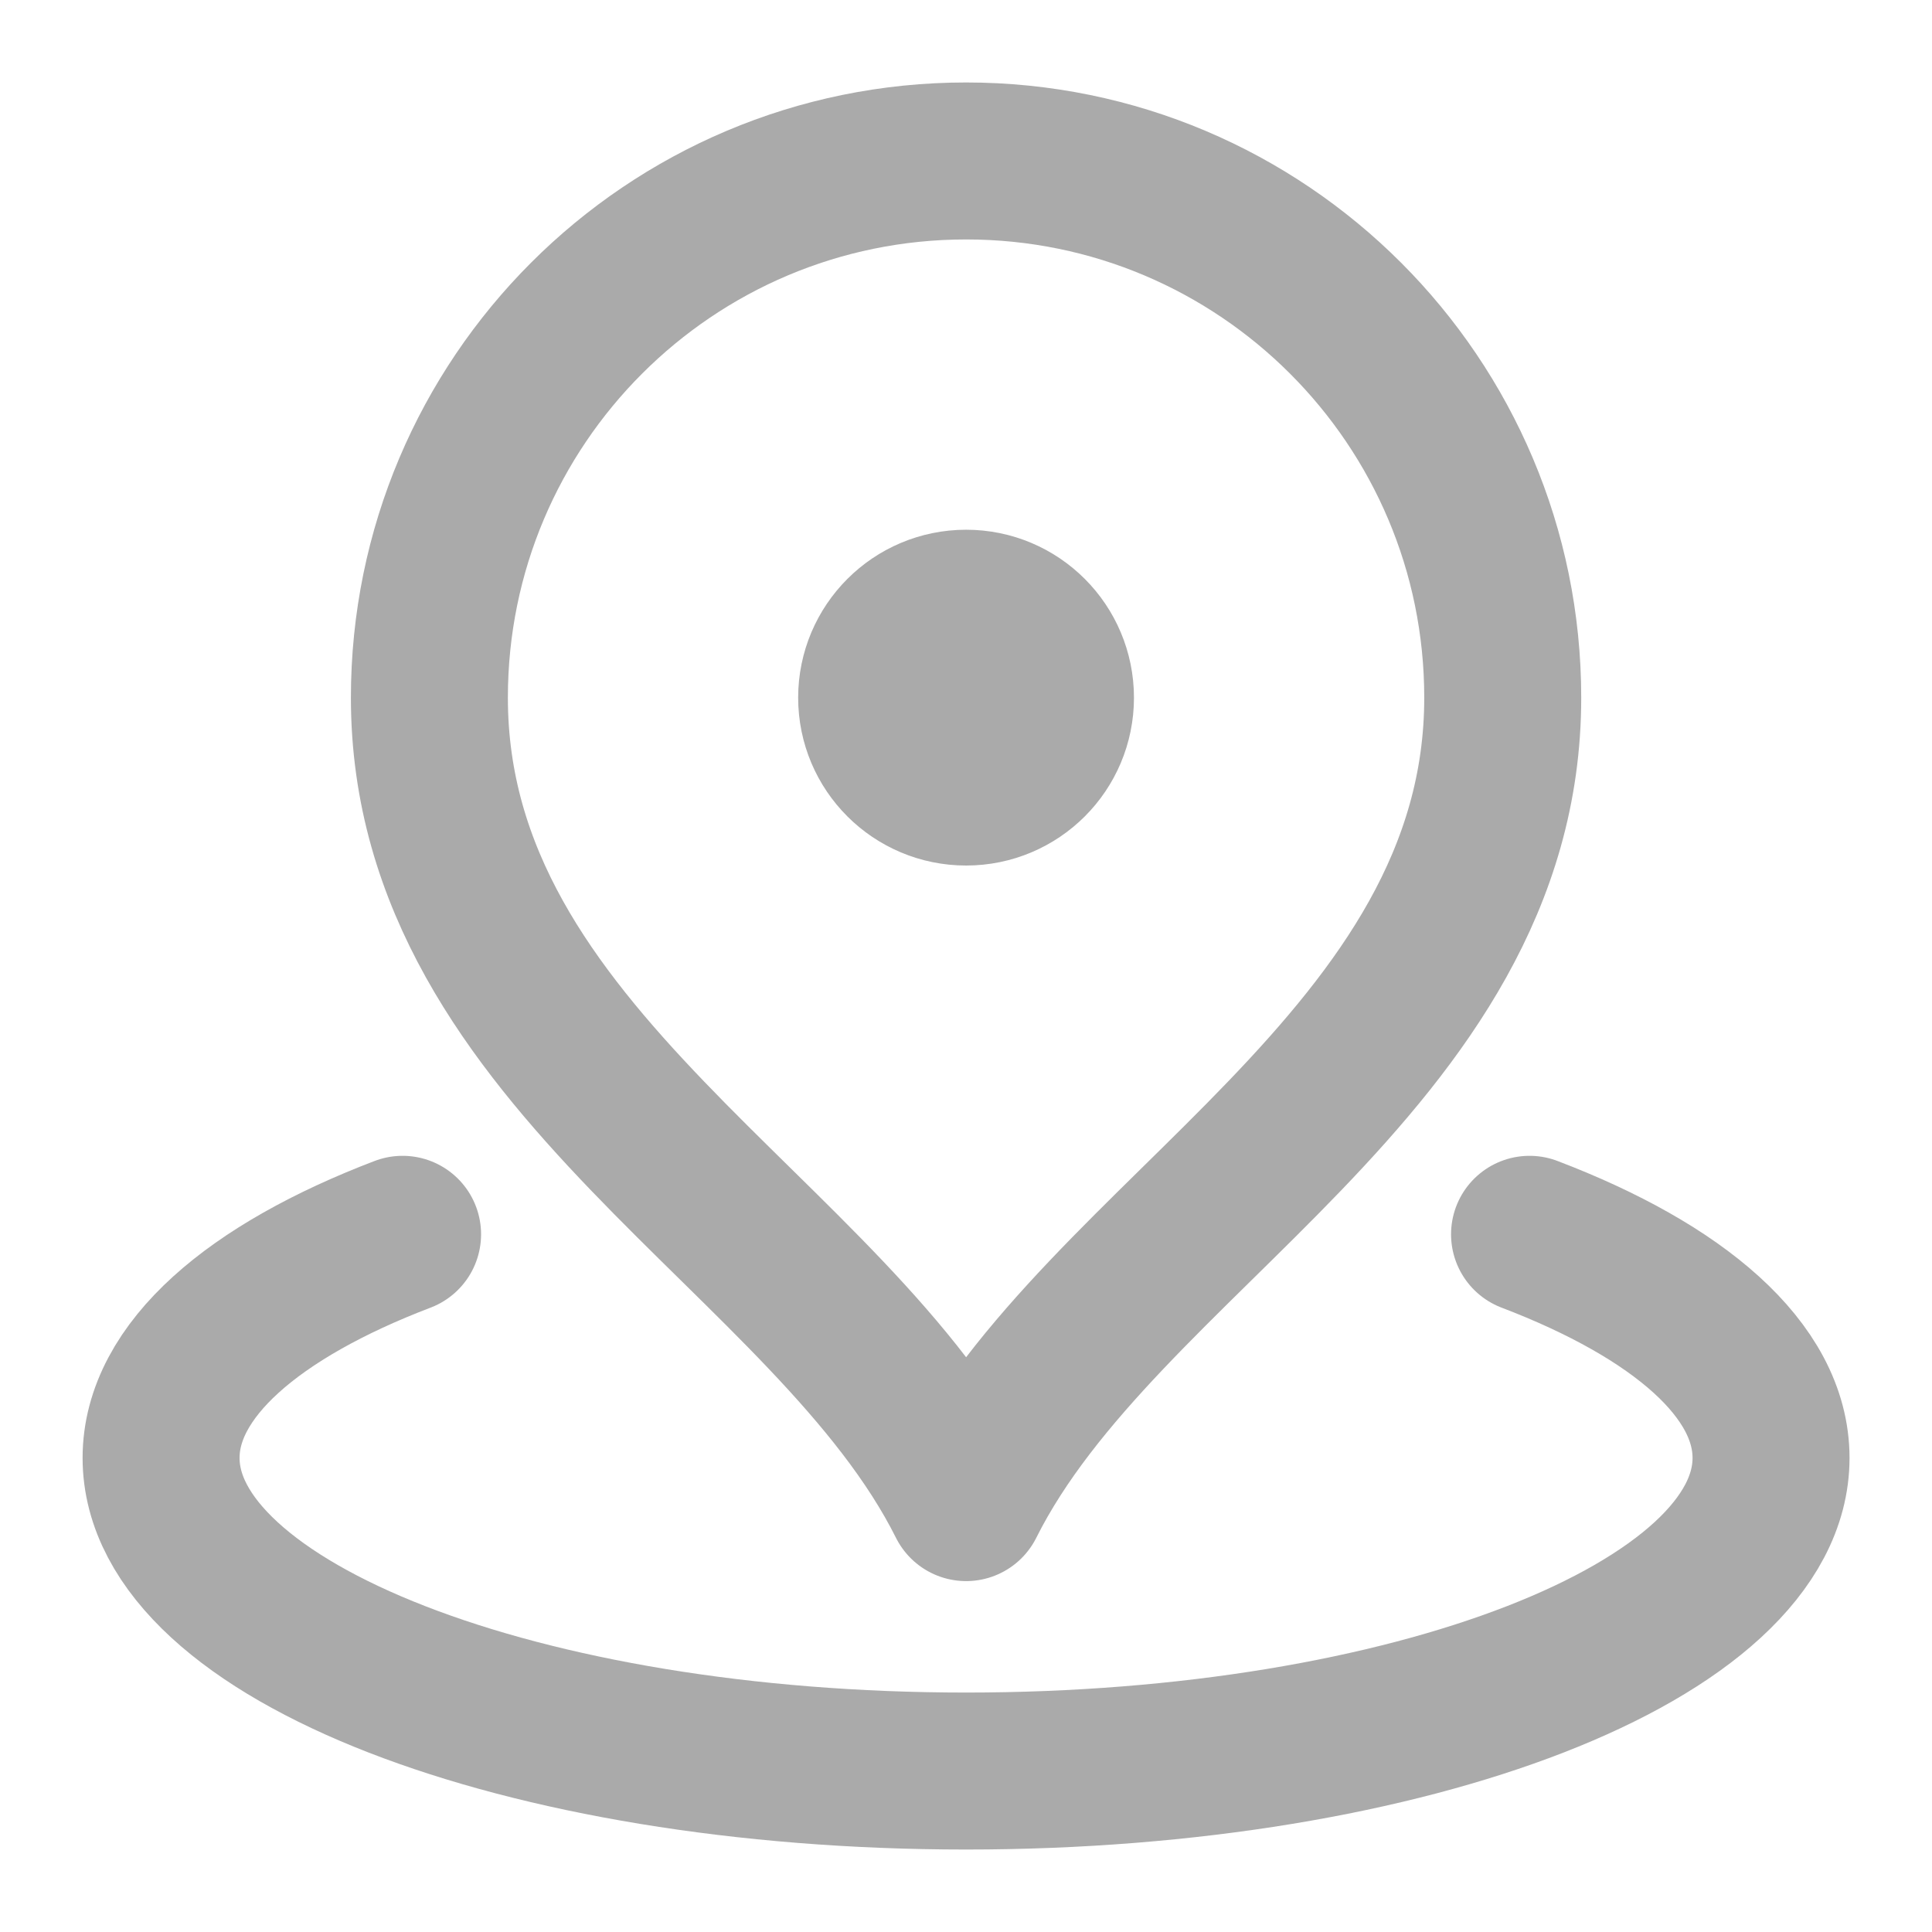 <svg width="16" height="16" viewBox="0 0 16 16" fill="none" xmlns="http://www.w3.org/2000/svg">
<path d="M3.334 10.222C2.1 10.693 1.334 11.348 1.334 12.074C1.334 13.506 4.319 14.667 8.001 14.667C11.683 14.667 14.667 13.506 14.667 12.074C14.667 11.348 13.902 10.693 12.667 10.222M8.001 5.778H8.008M12.445 5.778C12.445 8.788 9.112 10.222 8.001 12.444C6.89 10.222 3.556 8.788 3.556 5.778C3.556 3.323 5.546 1.333 8.001 1.333C10.455 1.333 12.445 3.323 12.445 5.778ZM8.741 5.778C8.741 6.187 8.41 6.518 8.001 6.518C7.592 6.518 7.26 6.187 7.26 5.778C7.26 5.369 7.592 5.037 8.001 5.037C8.41 5.037 8.741 5.369 8.741 5.778Z" stroke="#AAAAAA" stroke-width="1.3" stroke-linecap="round" stroke-linejoin="round"/>
</svg>
